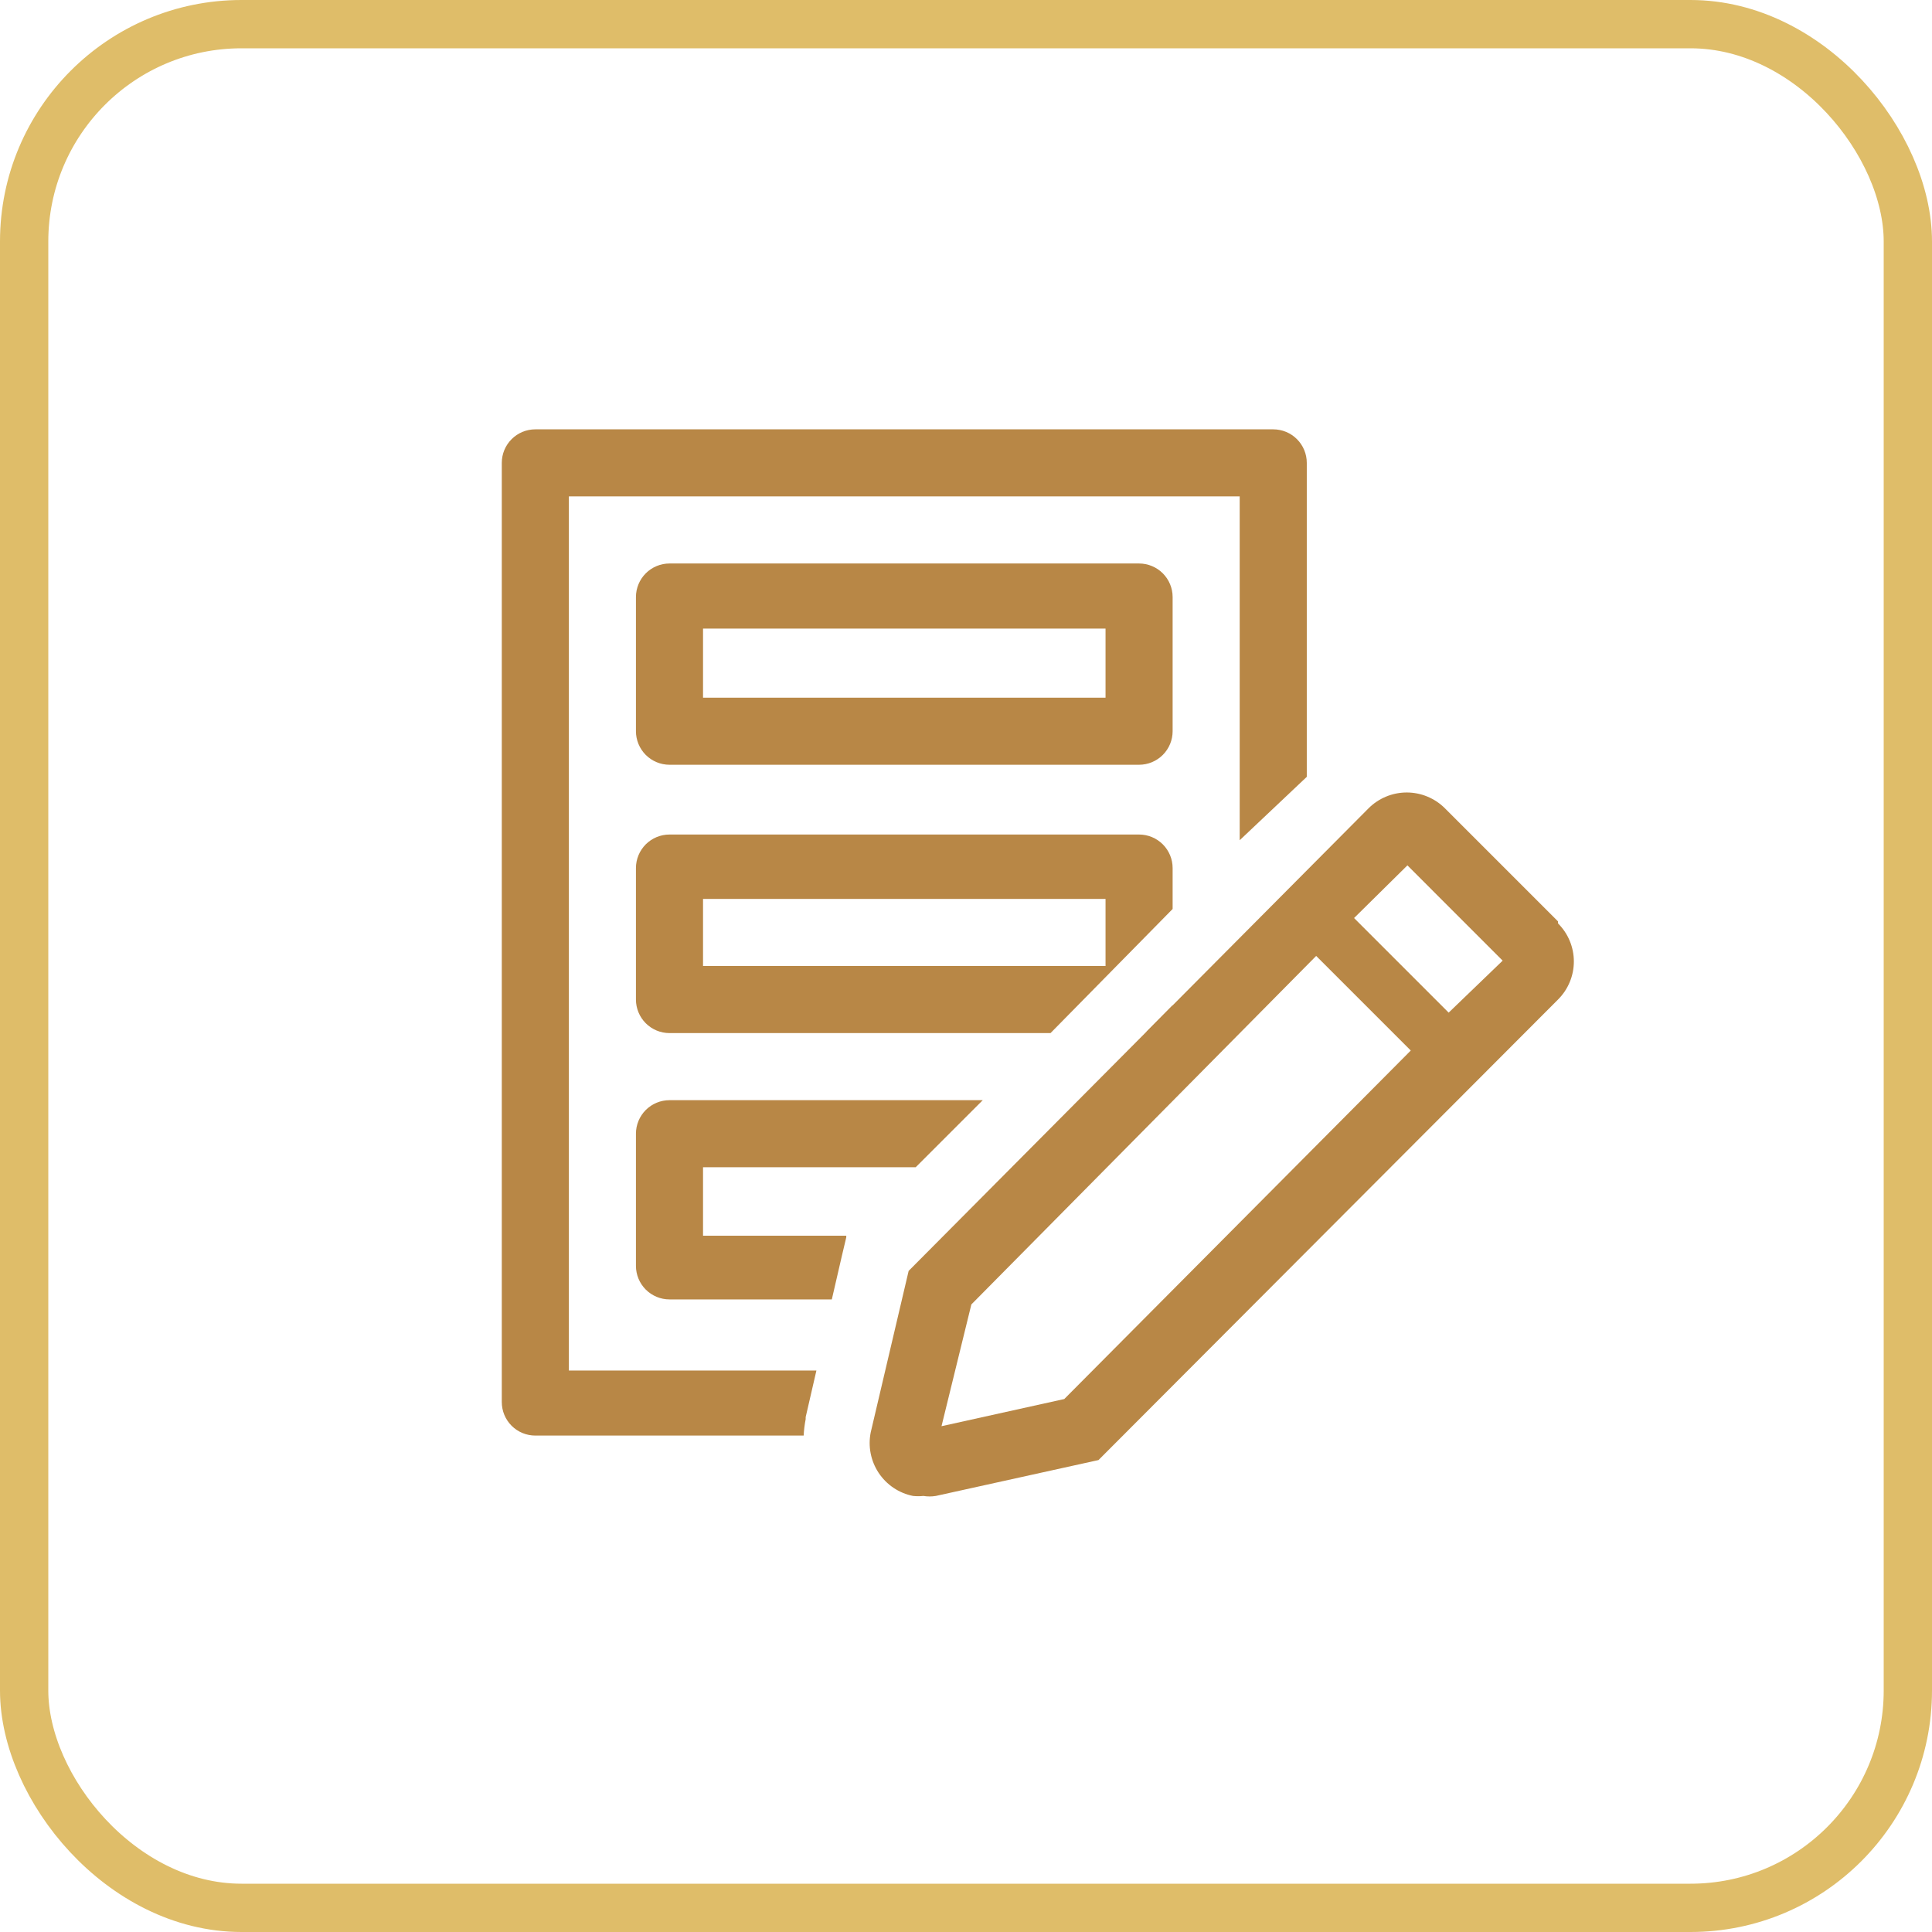 <svg width="80" height="80" viewBox="0 0 80 80" fill="none" xmlns="http://www.w3.org/2000/svg">
<rect x="1" y="1" width="78" height="78" rx="9" stroke="#DFBD69" stroke-width="2"/>
<path d="M47.167 31.667H27.722C27.354 31.667 27.001 31.52 26.74 31.26C26.48 30.999 26.333 30.646 26.333 30.278V24.722C26.333 24.354 26.48 24.001 26.74 23.74C27.001 23.48 27.354 23.333 27.722 23.333H47.167C47.535 23.333 47.888 23.48 48.149 23.74C48.409 24.001 48.556 24.354 48.556 24.722V30.278C48.556 30.646 48.409 30.999 48.149 31.26C47.888 31.52 47.535 31.667 47.167 31.667ZM29.111 28.889H45.778V26.028H29.111V28.889Z" fill="#B88746"/>
<path d="M47.167 34.556H27.722C27.354 34.556 27.001 34.702 26.74 34.962C26.48 35.223 26.333 35.576 26.333 35.944V41.389C26.333 41.757 26.48 42.111 26.74 42.371C27.001 42.632 27.354 42.778 27.722 42.778H43.5L48.556 37.639V35.944C48.556 35.576 48.409 35.223 48.149 34.962C47.888 34.702 47.535 34.556 47.167 34.556ZM45.778 40H29.111V37.222H45.778V40Z" fill="#B88746"/>
<path d="M33.361 58.764V58.681L33.806 56.75H23.556V20.555H51.333V34.792L54.111 32.167V19.167C54.111 18.798 53.965 18.445 53.704 18.185C53.444 17.924 53.091 17.778 52.722 17.778H22.167C21.798 17.778 21.445 17.924 21.185 18.185C20.924 18.445 20.778 18.798 20.778 19.167V58.056C20.778 58.424 20.924 58.777 21.185 59.038C21.445 59.298 21.798 59.444 22.167 59.444H33.278C33.289 59.216 33.317 58.988 33.361 58.764V58.764Z" fill="#B88746"/>
<path d="M48.556 41.625L47.472 42.722C47.741 42.667 47.987 42.533 48.18 42.338C48.373 42.142 48.504 41.894 48.556 41.625Z" fill="#B88746"/>
<path d="M26.333 52.417C26.333 52.785 26.48 53.138 26.74 53.399C27.001 53.659 27.354 53.806 27.722 53.806H34.444L34.861 52L35.042 51.236V51.167H29.111V48.333H37.917L40.694 45.556H27.722C27.354 45.556 27.001 45.702 26.74 45.962C26.48 46.223 26.333 46.576 26.333 46.944V52.417Z" fill="#B88746"/>
<path d="M64.514 38.153L59.833 33.472C59.626 33.264 59.379 33.099 59.107 32.986C58.836 32.873 58.544 32.815 58.25 32.815C57.956 32.815 57.665 32.873 57.393 32.986C57.121 33.099 56.874 33.264 56.667 33.472L37.625 52.625L36.056 59.306C35.997 59.594 35.995 59.891 36.052 60.179C36.108 60.468 36.221 60.743 36.383 60.988C36.546 61.233 36.755 61.444 36.999 61.608C37.243 61.772 37.517 61.886 37.806 61.944C37.949 61.959 38.093 61.959 38.236 61.944C38.406 61.972 38.58 61.972 38.75 61.944L45.486 60.458L64.514 41.389C64.722 41.182 64.887 40.937 64.999 40.666C65.112 40.396 65.17 40.106 65.17 39.812C65.17 39.52 65.112 39.229 64.999 38.959C64.887 38.688 64.722 38.443 64.514 38.236V38.153ZM44.069 57.931L38.986 59.056L40.222 54.014L54.5 39.583L58.417 43.5L44.069 57.931ZM59.986 41.931L56.069 38.014L58.278 35.833L62.222 39.778L59.986 41.931Z" fill="#B88746"/>
</svg>
